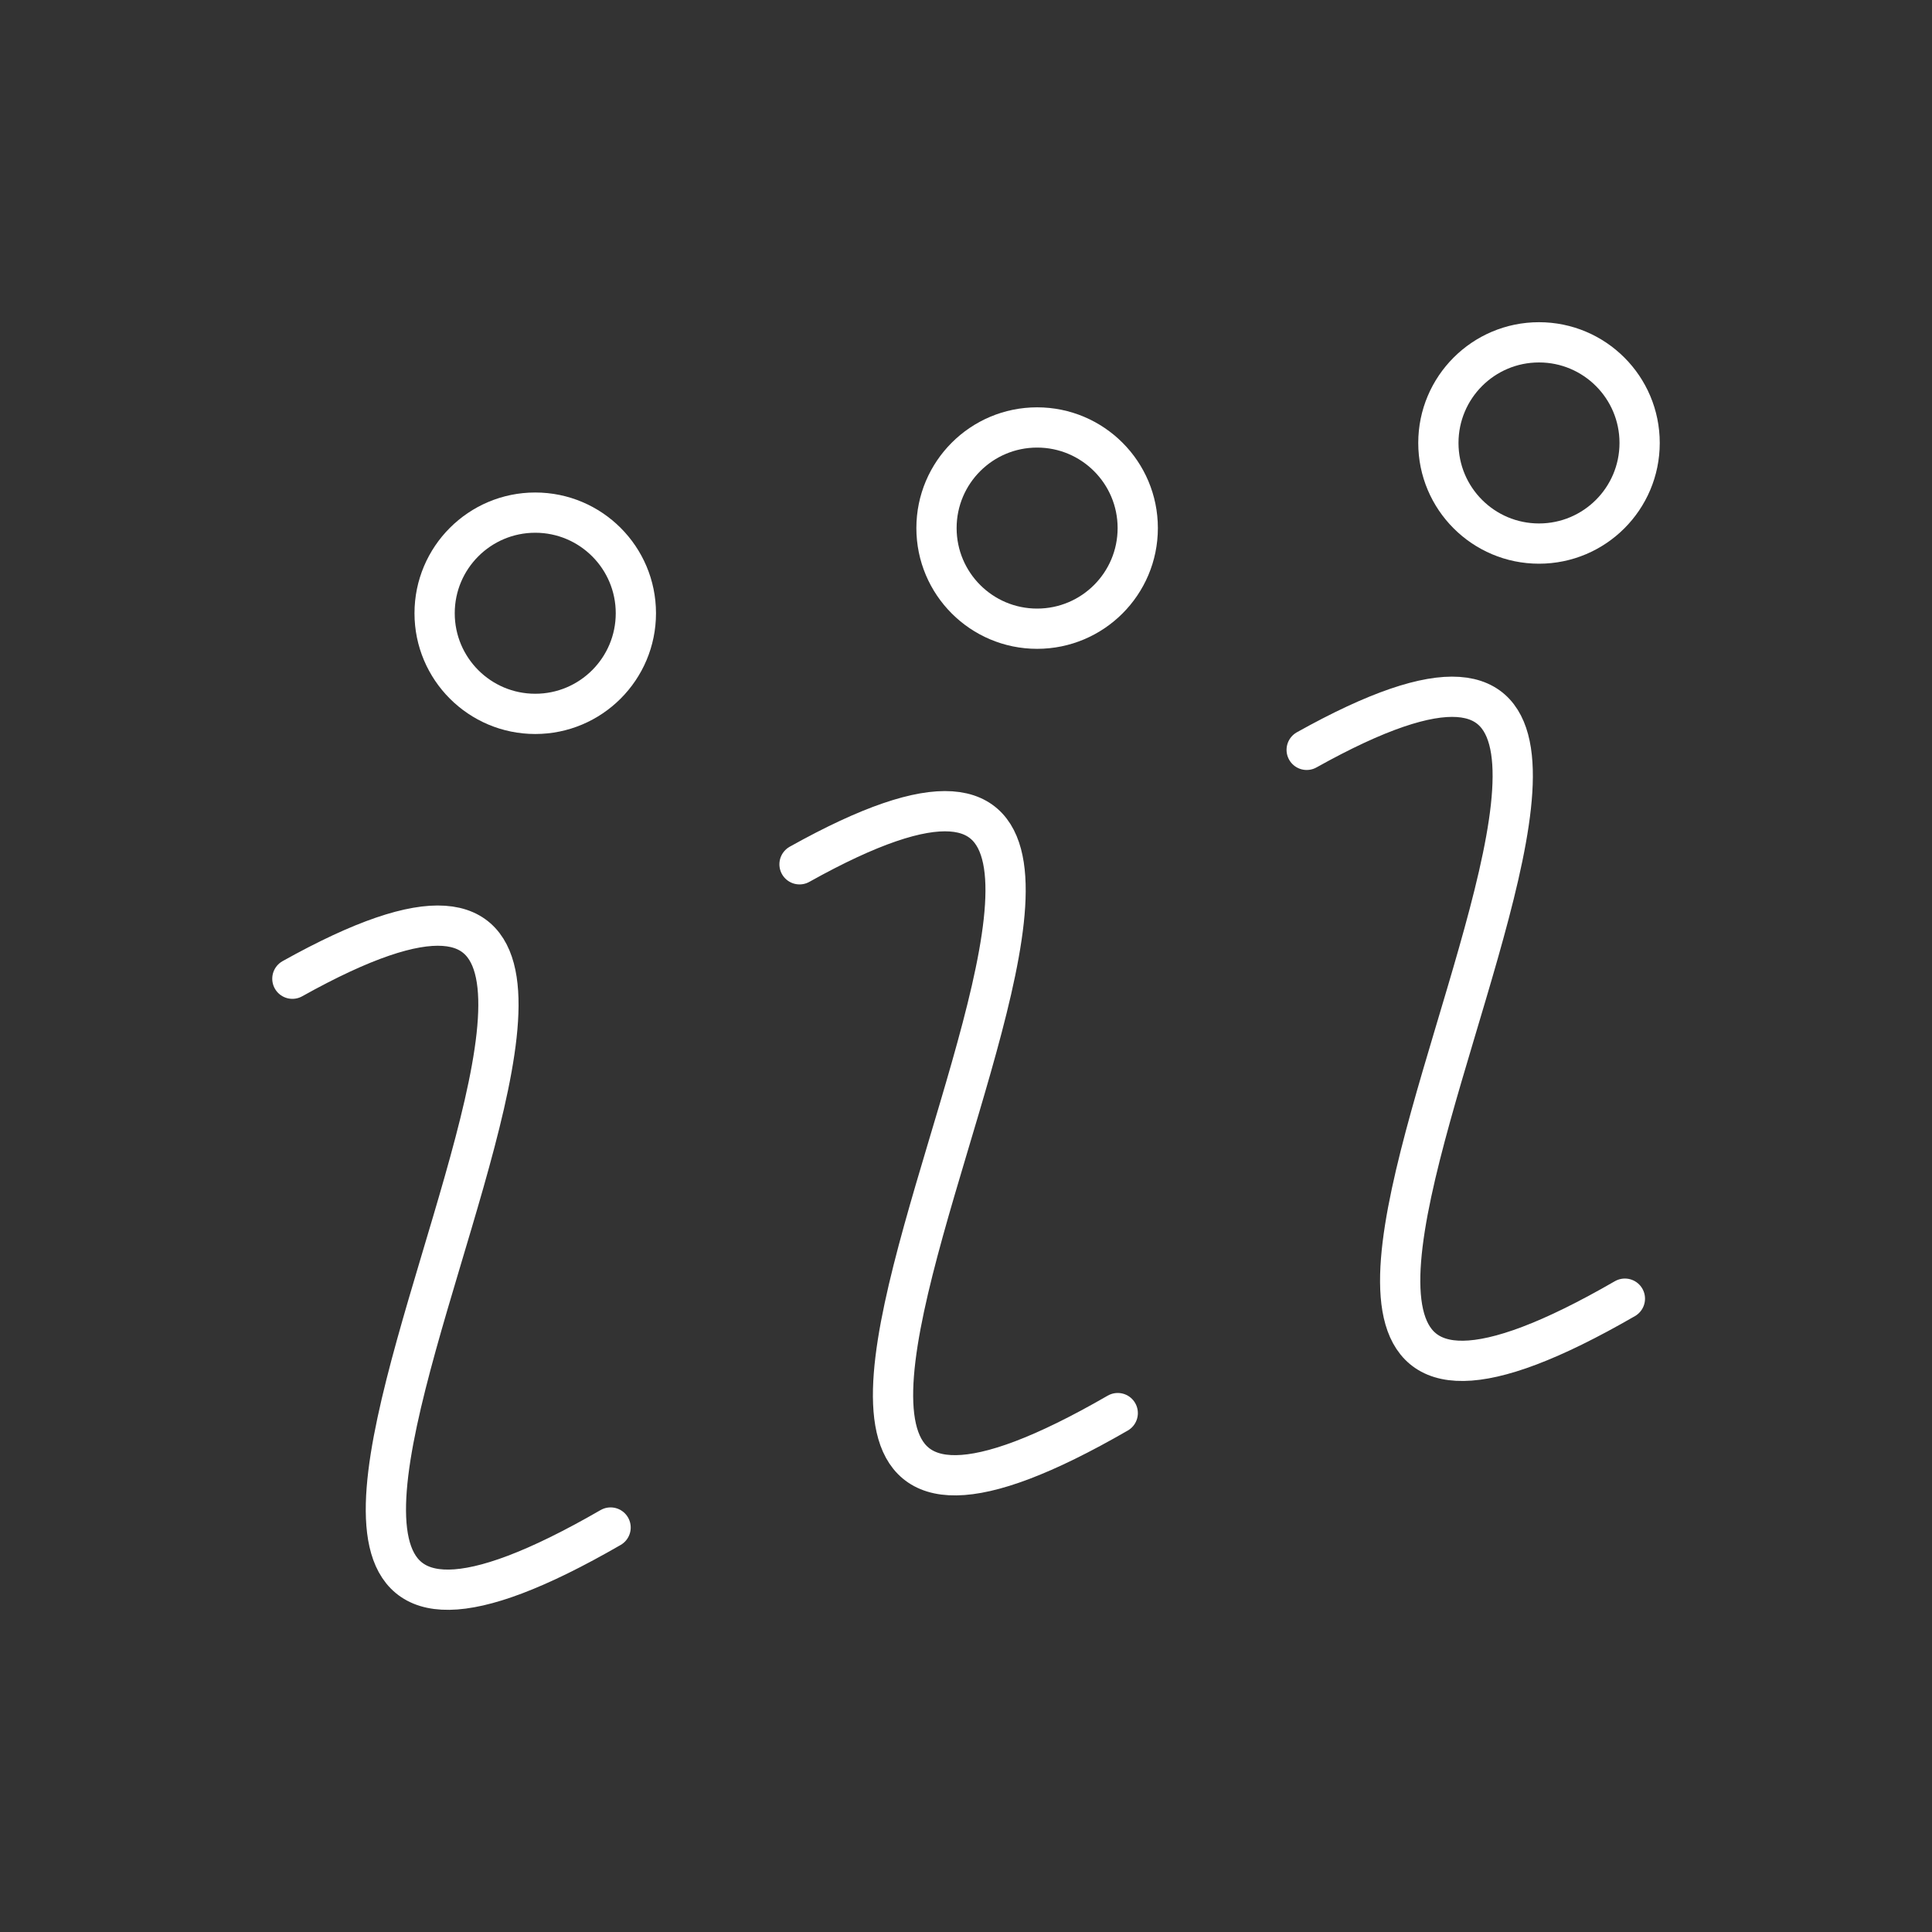 <?xml version="1.0" encoding="UTF-8"?><svg id="a" xmlns="http://www.w3.org/2000/svg" viewBox="0 0 48 48"><rect x="0" y="0" width="48" height="48" fill="#333333" stroke="none"/><circle cx="38.236" cy="11.005" r="2.5" style="fill:none; stroke:#fff; stroke-linecap:round; stroke-linejoin:round;"/><circle cx="25.767" cy="13.12" r="2.5" style="fill:none; stroke:#fff; stroke-linecap:round; stroke-linejoin:round;"/><circle cx="13.298" cy="15.236" r="2.5" style="fill:none; stroke:#fff; stroke-linecap:round; stroke-linejoin:round;"/><path d="M7.264,24.316c14.037-7.838-6.888,22.176,7.906,13.635" style="fill:none; stroke:#fff; stroke-linecap:round; stroke-linejoin:round;"/><path d="M19.864,21.473c14.037-7.838-6.888,22.176,7.906,13.635" style="fill:none; stroke:#fff; stroke-linecap:round; stroke-linejoin:round;"/><path d="M32.464,18.63c14.037-7.838-6.888,22.176,7.906,13.635" style="fill:none; stroke:#fff; stroke-linecap:round; stroke-linejoin:round;"/></svg>